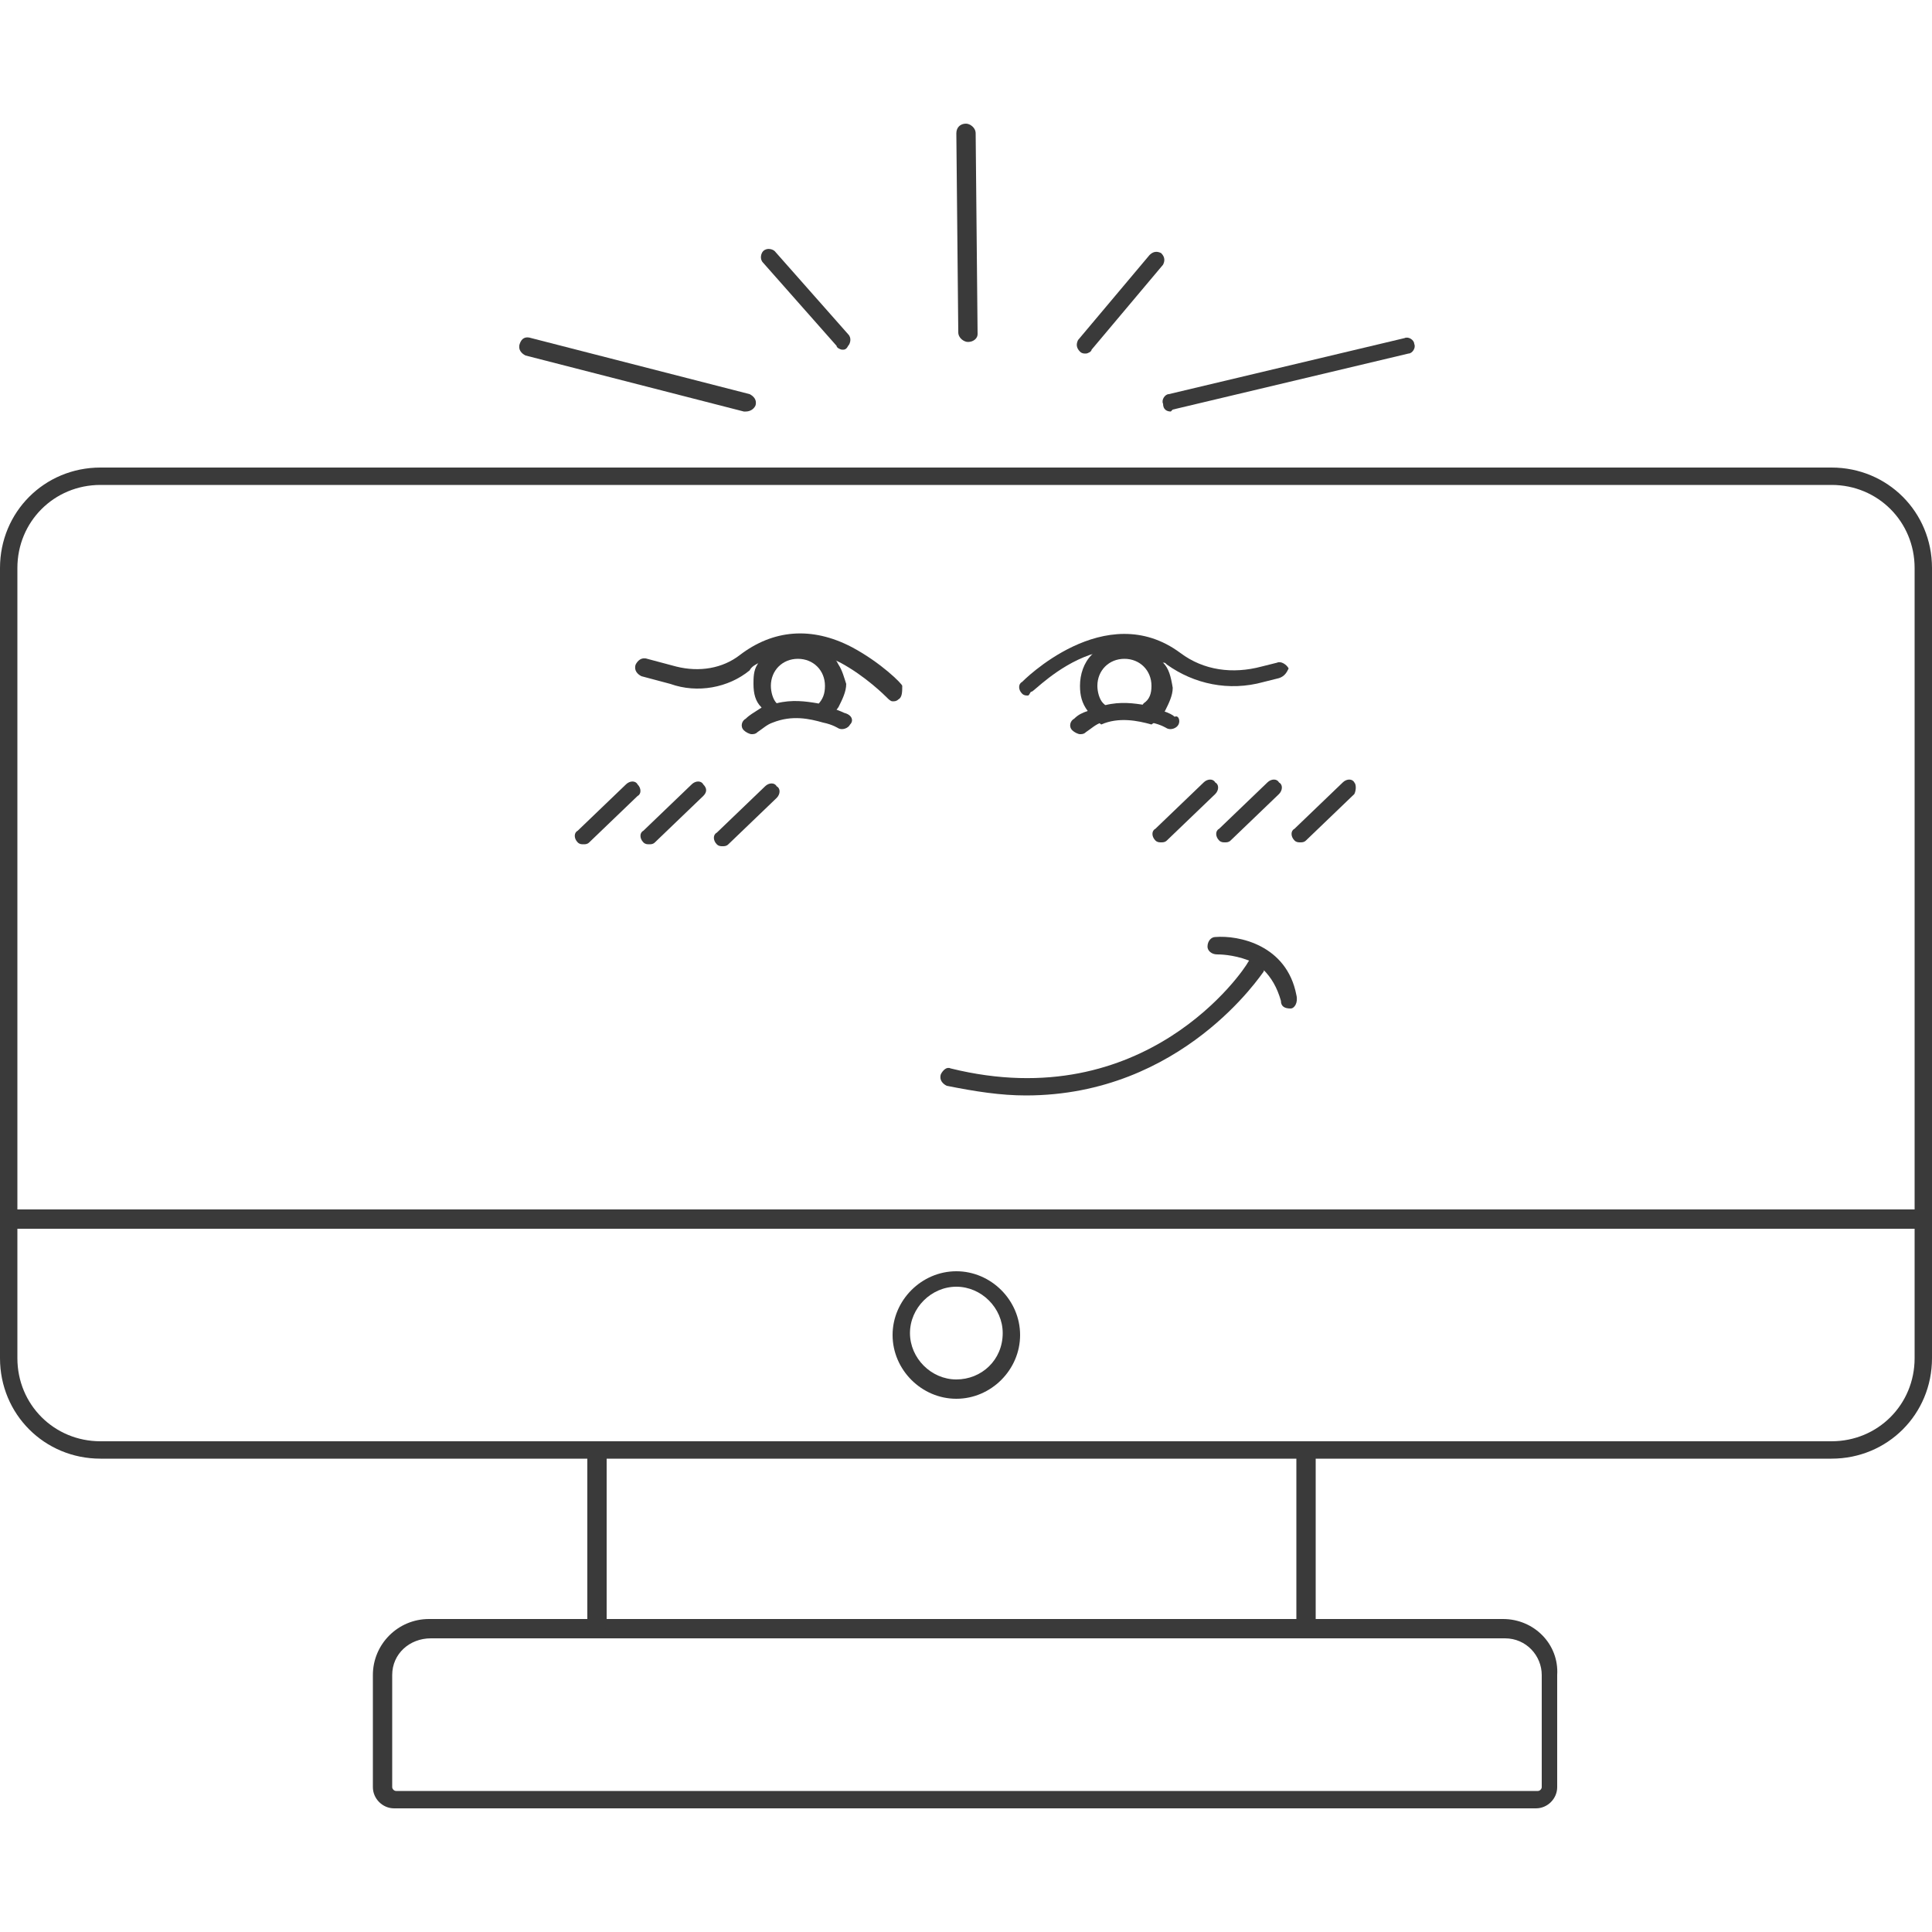 <?xml version="1.0" encoding="utf-8"?>
<!-- Generator: Adobe Illustrator 24.1.2, SVG Export Plug-In . SVG Version: 6.00 Build 0)  -->
<svg version="1.1" xmlns="http://www.w3.org/2000/svg" xmlns:xlink="http://www.w3.org/1999/xlink" x="0px" y="0px"
	 viewBox="0 0 100 100" style="enable-background:new 0 0 100 100;" xml:space="preserve">
<style type="text/css">
	.st0{display:none;}
	.st1{display:inline;}
	.st2{fill:none;stroke:#828282;stroke-width:2;stroke-linecap:round;stroke-linejoin:round;stroke-miterlimit:10;}
	.st3{fill:#828282;}
	.st4{fill:#3A3A3A;}
	.st5{fill:#3A3A3A;stroke:#828282;stroke-width:2;stroke-linecap:round;stroke-linejoin:round;stroke-miterlimit:10;}
	.st6{fill:none;}
</style>
<g id="Layer_1" class="st0">
</g>
<g id="Layer_2">
	<g>
		<g>
			<path class="st4" d="M94.8,24.2H5.2c-2.9,0-5.2,2.3-5.2,5.2v40.9c0,2.9,2.3,5.2,5.2,5.2h89.6c2.9,0,5.2-2.3,5.2-5.2V29.4
				C100,26.5,97.7,24.2,94.8,24.2z M99.1,70.3c0,2.4-1.9,4.3-4.3,4.3H5.2c-2.4,0-4.3-1.9-4.3-4.3V29.4c0-2.4,1.9-4.3,4.3-4.3h89.6
				c2.4,0,4.3,1.9,4.3,4.3V70.3z"/>
		</g>
		<g>
			<path class="st4" d="M100,63.1c0,0.3-0.2,0.5-0.5,0.5h-99c-0.3,0-0.5-0.2-0.5-0.5s0.2-0.5,0.5-0.5h99
				C99.8,62.6,100,62.9,100,63.1z"/>
		</g>
		<g>
			<path class="st4" d="M66.2,35.1l-0.8,0.2c-1.8,0.5-3.6,0.1-5-0.9c-0.1-0.1-0.1-0.1-0.2-0.1c-1.3-0.9-2.6-0.8-3.8-0.4
				c-1.7,0.6-2.9,1.9-3,1.9S53.3,36,53.2,36c-0.1,0-0.2,0-0.3-0.1c-0.2-0.2-0.2-0.5,0-0.6c0,0,4.3-4.4,8.2-1.5
				c1.2,0.9,2.7,1.1,4.2,0.7l0.8-0.2c0.2-0.1,0.5,0.1,0.6,0.3C66.6,34.8,66.5,35,66.2,35.1z"/>
		</g>
		<g>
			<path class="st4" d="M46.5,36.2c-0.1,0.1-0.2,0.1-0.3,0.1c-0.1,0-0.2-0.1-0.3-0.2c-0.1-0.1-1.1-1.1-2.4-1.8
				c-1.2-0.6-2.7-0.9-4.2,0c-0.2,0.1-0.4,0.2-0.5,0.4c-1.1,0.9-2.7,1.2-4.1,0.7l-1.5-0.4c-0.2-0.1-0.4-0.3-0.3-0.6
				c0.1-0.2,0.3-0.4,0.6-0.3l1.5,0.4c1.2,0.3,2.4,0.1,3.3-0.6c1.7-1.3,3.7-1.5,5.8-0.4c1.5,0.8,2.6,1.9,2.6,2
				C46.7,35.8,46.7,36.1,46.5,36.2z"/>
		</g>
		<g>
			<path class="st4" d="M65.4,50.3C65.4,50.3,65.3,50.3,65.4,50.3c-0.1,0.1-4.2,6.4-12.3,6.4c-1.3,0-2.6-0.2-4.1-0.5
				c-0.2-0.1-0.4-0.3-0.3-0.6c0.1-0.2,0.3-0.4,0.5-0.3c10.1,2.5,15.2-5.1,15.4-5.5c0.1-0.2,0.4-0.3,0.6-0.1
				C65.4,49.8,65.5,50.1,65.4,50.3z"/>
		</g>
		<g>
			<path class="st4" d="M66.8,52.2C66.8,52.2,66.7,52.2,66.8,52.2c-0.3,0-0.5-0.1-0.5-0.4c-0.2-0.7-0.5-1.2-0.9-1.6
				c-0.3-0.2-0.5-0.4-0.8-0.5c-0.8-0.3-1.5-0.3-1.6-0.3c-0.3,0-0.5-0.2-0.5-0.4c0-0.3,0.2-0.5,0.4-0.5c1.2-0.1,3.7,0.4,4.2,3
				C67.2,51.9,67,52.2,66.8,52.2z"/>
		</g>
		<g>
			<path class="st4" d="M36.4,41.2l-2.5,2.4c-0.1,0.1-0.2,0.1-0.3,0.1c-0.1,0-0.2,0-0.3-0.1c-0.2-0.2-0.2-0.5,0-0.6l2.5-2.4
				c0.2-0.2,0.5-0.2,0.6,0C36.6,40.8,36.6,41,36.4,41.2z"/>
		</g>
		<g>
			<path class="st4" d="M33,41.2l-2.5,2.4c-0.1,0.1-0.2,0.1-0.3,0.1c-0.1,0-0.2,0-0.3-0.1c-0.2-0.2-0.2-0.5,0-0.6l2.5-2.4
				c0.2-0.2,0.5-0.2,0.6,0C33.2,40.8,33.2,41.1,33,41.2z"/>
		</g>
		<g>
			<path class="st4" d="M40.2,41.3l-2.5,2.4c-0.1,0.1-0.2,0.1-0.3,0.1c-0.1,0-0.2,0-0.3-0.1c-0.2-0.2-0.2-0.5,0-0.6l2.5-2.4
				c0.2-0.2,0.5-0.2,0.6,0C40.4,40.8,40.4,41.1,40.2,41.3z"/>
		</g>
		<g>
			<path class="st4" d="M66.2,41.1l-2.5,2.4c-0.1,0.1-0.2,0.1-0.3,0.1c-0.1,0-0.2,0-0.3-0.1c-0.2-0.2-0.2-0.5,0-0.6l2.5-2.4
				c0.2-0.2,0.5-0.2,0.6,0C66.4,40.6,66.4,40.9,66.2,41.1z"/>
		</g>
		<g>
			<path class="st4" d="M62.9,41.1l-2.5,2.4c-0.1,0.1-0.2,0.1-0.3,0.1c-0.1,0-0.2,0-0.3-0.1c-0.2-0.2-0.2-0.5,0-0.6l2.5-2.4
				c0.2-0.2,0.5-0.2,0.6,0C63.1,40.6,63.1,40.9,62.9,41.1z"/>
		</g>
		<g>
			<path class="st4" d="M70.1,41.1l-2.5,2.4c-0.1,0.1-0.2,0.1-0.3,0.1c-0.1,0-0.2,0-0.3-0.1c-0.2-0.2-0.2-0.5,0-0.6l2.5-2.4
				c0.2-0.2,0.5-0.2,0.6,0C70.2,40.6,70.2,40.9,70.1,41.1z"/>
		</g>
		<g>
			<path class="st4" d="M43.4,34.4c-0.4-0.8-1.2-1.3-2.1-1.3c-0.9,0-1.7,0.5-2.1,1.3c-0.2,0.3-0.2,0.7-0.2,1c0,0.5,0.1,0.9,0.4,1.2
				c0.2,0.3,0.4,0.5,0.7,0.7c0.9-0.4,1.9-0.2,2.6,0c0.3-0.2,0.5-0.4,0.7-0.7c0.2-0.4,0.4-0.8,0.4-1.2C43.7,35.1,43.6,34.7,43.4,34.4
				z M41.3,36.9c-0.4,0-0.8-0.2-1.1-0.5c-0.2-0.2-0.3-0.6-0.3-0.9c0-0.8,0.6-1.4,1.4-1.4c0.8,0,1.4,0.6,1.4,1.4c0,0.4-0.1,0.7-0.4,1
				C42.1,36.7,41.7,36.9,41.3,36.9z"/>
		</g>
		<g>
			<path class="st4" d="M60.2,34.3c-0.4-0.7-1.2-1.2-2-1.2c-0.7,0-1.3,0.3-1.7,0.8c-0.4,0.4-0.6,1-0.6,1.6c0,0.5,0.1,0.9,0.4,1.3
				c0.2,0.3,0.4,0.5,0.7,0.7c0.9-0.4,1.9-0.2,2.6,0c0.3-0.2,0.5-0.4,0.7-0.7c0.2-0.4,0.4-0.8,0.4-1.2C60.6,35,60.5,34.6,60.2,34.3z
				 M58.2,36.9c-0.4,0-0.8-0.2-1.1-0.5c-0.2-0.2-0.3-0.6-0.3-0.9c0-0.8,0.6-1.4,1.4-1.4c0.8,0,1.4,0.6,1.4,1.4
				c0,0.4-0.1,0.7-0.4,0.9C59,36.7,58.6,36.9,58.2,36.9z"/>
		</g>
		<g>
			<path class="st4" d="M44,37.5c-0.1,0.2-0.4,0.3-0.6,0.2c0,0-0.3-0.2-0.8-0.3c-0.7-0.2-1.6-0.4-2.6,0c-0.3,0.1-0.5,0.3-0.8,0.5
				c-0.1,0.1-0.2,0.1-0.3,0.1c-0.1,0-0.3-0.1-0.4-0.2c-0.2-0.2-0.1-0.5,0.1-0.6c0.2-0.2,0.4-0.3,0.7-0.5c0.3-0.2,0.6-0.3,0.9-0.3
				c0.8-0.2,1.5-0.1,2.1,0c0.4,0.1,0.7,0.2,0.9,0.3c0.3,0.1,0.5,0.2,0.5,0.2C44.1,37,44.2,37.3,44,37.5z"/>
		</g>
		<g>
			<path class="st4" d="M61,37.5c-0.1,0.2-0.4,0.3-0.6,0.2c0,0-0.3-0.2-0.8-0.3c-0.7-0.2-1.7-0.4-2.6,0c-0.3,0.1-0.5,0.3-0.8,0.5
				c-0.1,0.1-0.2,0.1-0.3,0.1c-0.1,0-0.3-0.1-0.4-0.2c-0.2-0.2-0.1-0.5,0.1-0.6c0.2-0.2,0.4-0.3,0.7-0.4c0.3-0.2,0.6-0.3,0.9-0.3
				c0.8-0.2,1.5-0.1,2.1,0c0.4,0.1,0.7,0.2,0.9,0.3c0.3,0.1,0.5,0.2,0.6,0.3C61,37,61.1,37.3,61,37.5z"/>
		</g>
		<g>
			<path class="st4" d="M49.5,65.8c-1.8,0-3.3,1.5-3.3,3.3s1.5,3.3,3.3,3.3c1.8,0,3.3-1.5,3.3-3.3S51.3,65.8,49.5,65.8z M49.5,71.4
				c-1.3,0-2.4-1.1-2.4-2.4c0-1.3,1.1-2.4,2.4-2.4c1.3,0,2.4,1.1,2.4,2.4C51.9,70.4,50.8,71.4,49.5,71.4z"/>
		</g>
		<g>
			<path class="st4" d="M50.1,17.7c-0.2,0-0.5-0.2-0.5-0.5L49.5,6.9c0-0.3,0.2-0.5,0.5-0.5c0.2,0,0.5,0.2,0.5,0.5l0.1,10.4
				C50.6,17.5,50.4,17.7,50.1,17.7C50.1,17.7,50.1,17.7,50.1,17.7z"/>
		</g>
		<g>
			<path class="st4" d="M43.6,18.1c-0.1,0-0.3-0.1-0.3-0.2l-3.8-4.3c-0.2-0.2-0.1-0.5,0-0.6c0.2-0.2,0.5-0.1,0.6,0l3.8,4.3
				c0.2,0.2,0.1,0.5,0,0.6C43.8,18.1,43.7,18.1,43.6,18.1z"/>
		</g>
		<g>
			<path class="st4" d="M56.2,18.3c-0.1,0-0.2,0-0.3-0.1c-0.2-0.2-0.2-0.4-0.1-0.6l3.7-4.4c0.2-0.2,0.4-0.2,0.6-0.1
				c0.2,0.2,0.2,0.4,0.1,0.6l-3.7,4.4C56.5,18.2,56.3,18.3,56.2,18.3z"/>
		</g>
		<g>
			<path class="st4" d="M38.6,21.3c0,0-0.1,0-0.1,0l-11.3-2.9c-0.2-0.1-0.4-0.3-0.3-0.6s0.3-0.4,0.6-0.3l11.3,2.9
				c0.2,0.1,0.4,0.3,0.3,0.6C39,21.2,38.8,21.3,38.6,21.3z"/>
		</g>
		<g>
			<path class="st4" d="M60.6,21.3c-0.2,0-0.4-0.1-0.4-0.4c-0.1-0.2,0.1-0.5,0.3-0.5l12.2-2.9c0.2-0.1,0.5,0.1,0.5,0.3
				c0.1,0.2-0.1,0.5-0.3,0.5l-12.2,2.9C60.6,21.3,60.6,21.3,60.6,21.3z"/>
		</g>
		<g>
			<path class="st4" d="M77.8,83.8H22.2c-1.6,0-2.9,1.3-2.9,2.9v5.8c0,0.6,0.5,1.1,1.1,1.1h59.1c0.6,0,1.1-0.5,1.1-1.1v-5.8
				C80.7,85.1,79.4,83.8,77.8,83.8z M79.8,92.5c0,0.1-0.1,0.2-0.2,0.2H20.5c-0.1,0-0.2-0.1-0.2-0.2v-5.8c0-1.1,0.9-1.9,2-1.9h55.6
				c1.1,0,1.9,0.9,1.9,1.9V92.5z"/>
		</g>
		<g>
			<path class="st4" d="M30.9,84.7c-0.3,0-0.5-0.2-0.5-0.5v-9.1c0-0.3,0.2-0.5,0.5-0.5s0.5,0.2,0.5,0.5v9.1
				C31.3,84.5,31.1,84.7,30.9,84.7z"/>
		</g>
		<g>
			<path class="st4" d="M67.6,84.7c-0.3,0-0.5-0.2-0.5-0.5v-9.1c0-0.3,0.2-0.5,0.5-0.5s0.5,0.2,0.5,0.5v9.1
				C68.1,84.5,67.9,84.7,67.6,84.7z"/>
		</g>
	</g>
</g>
</svg>
